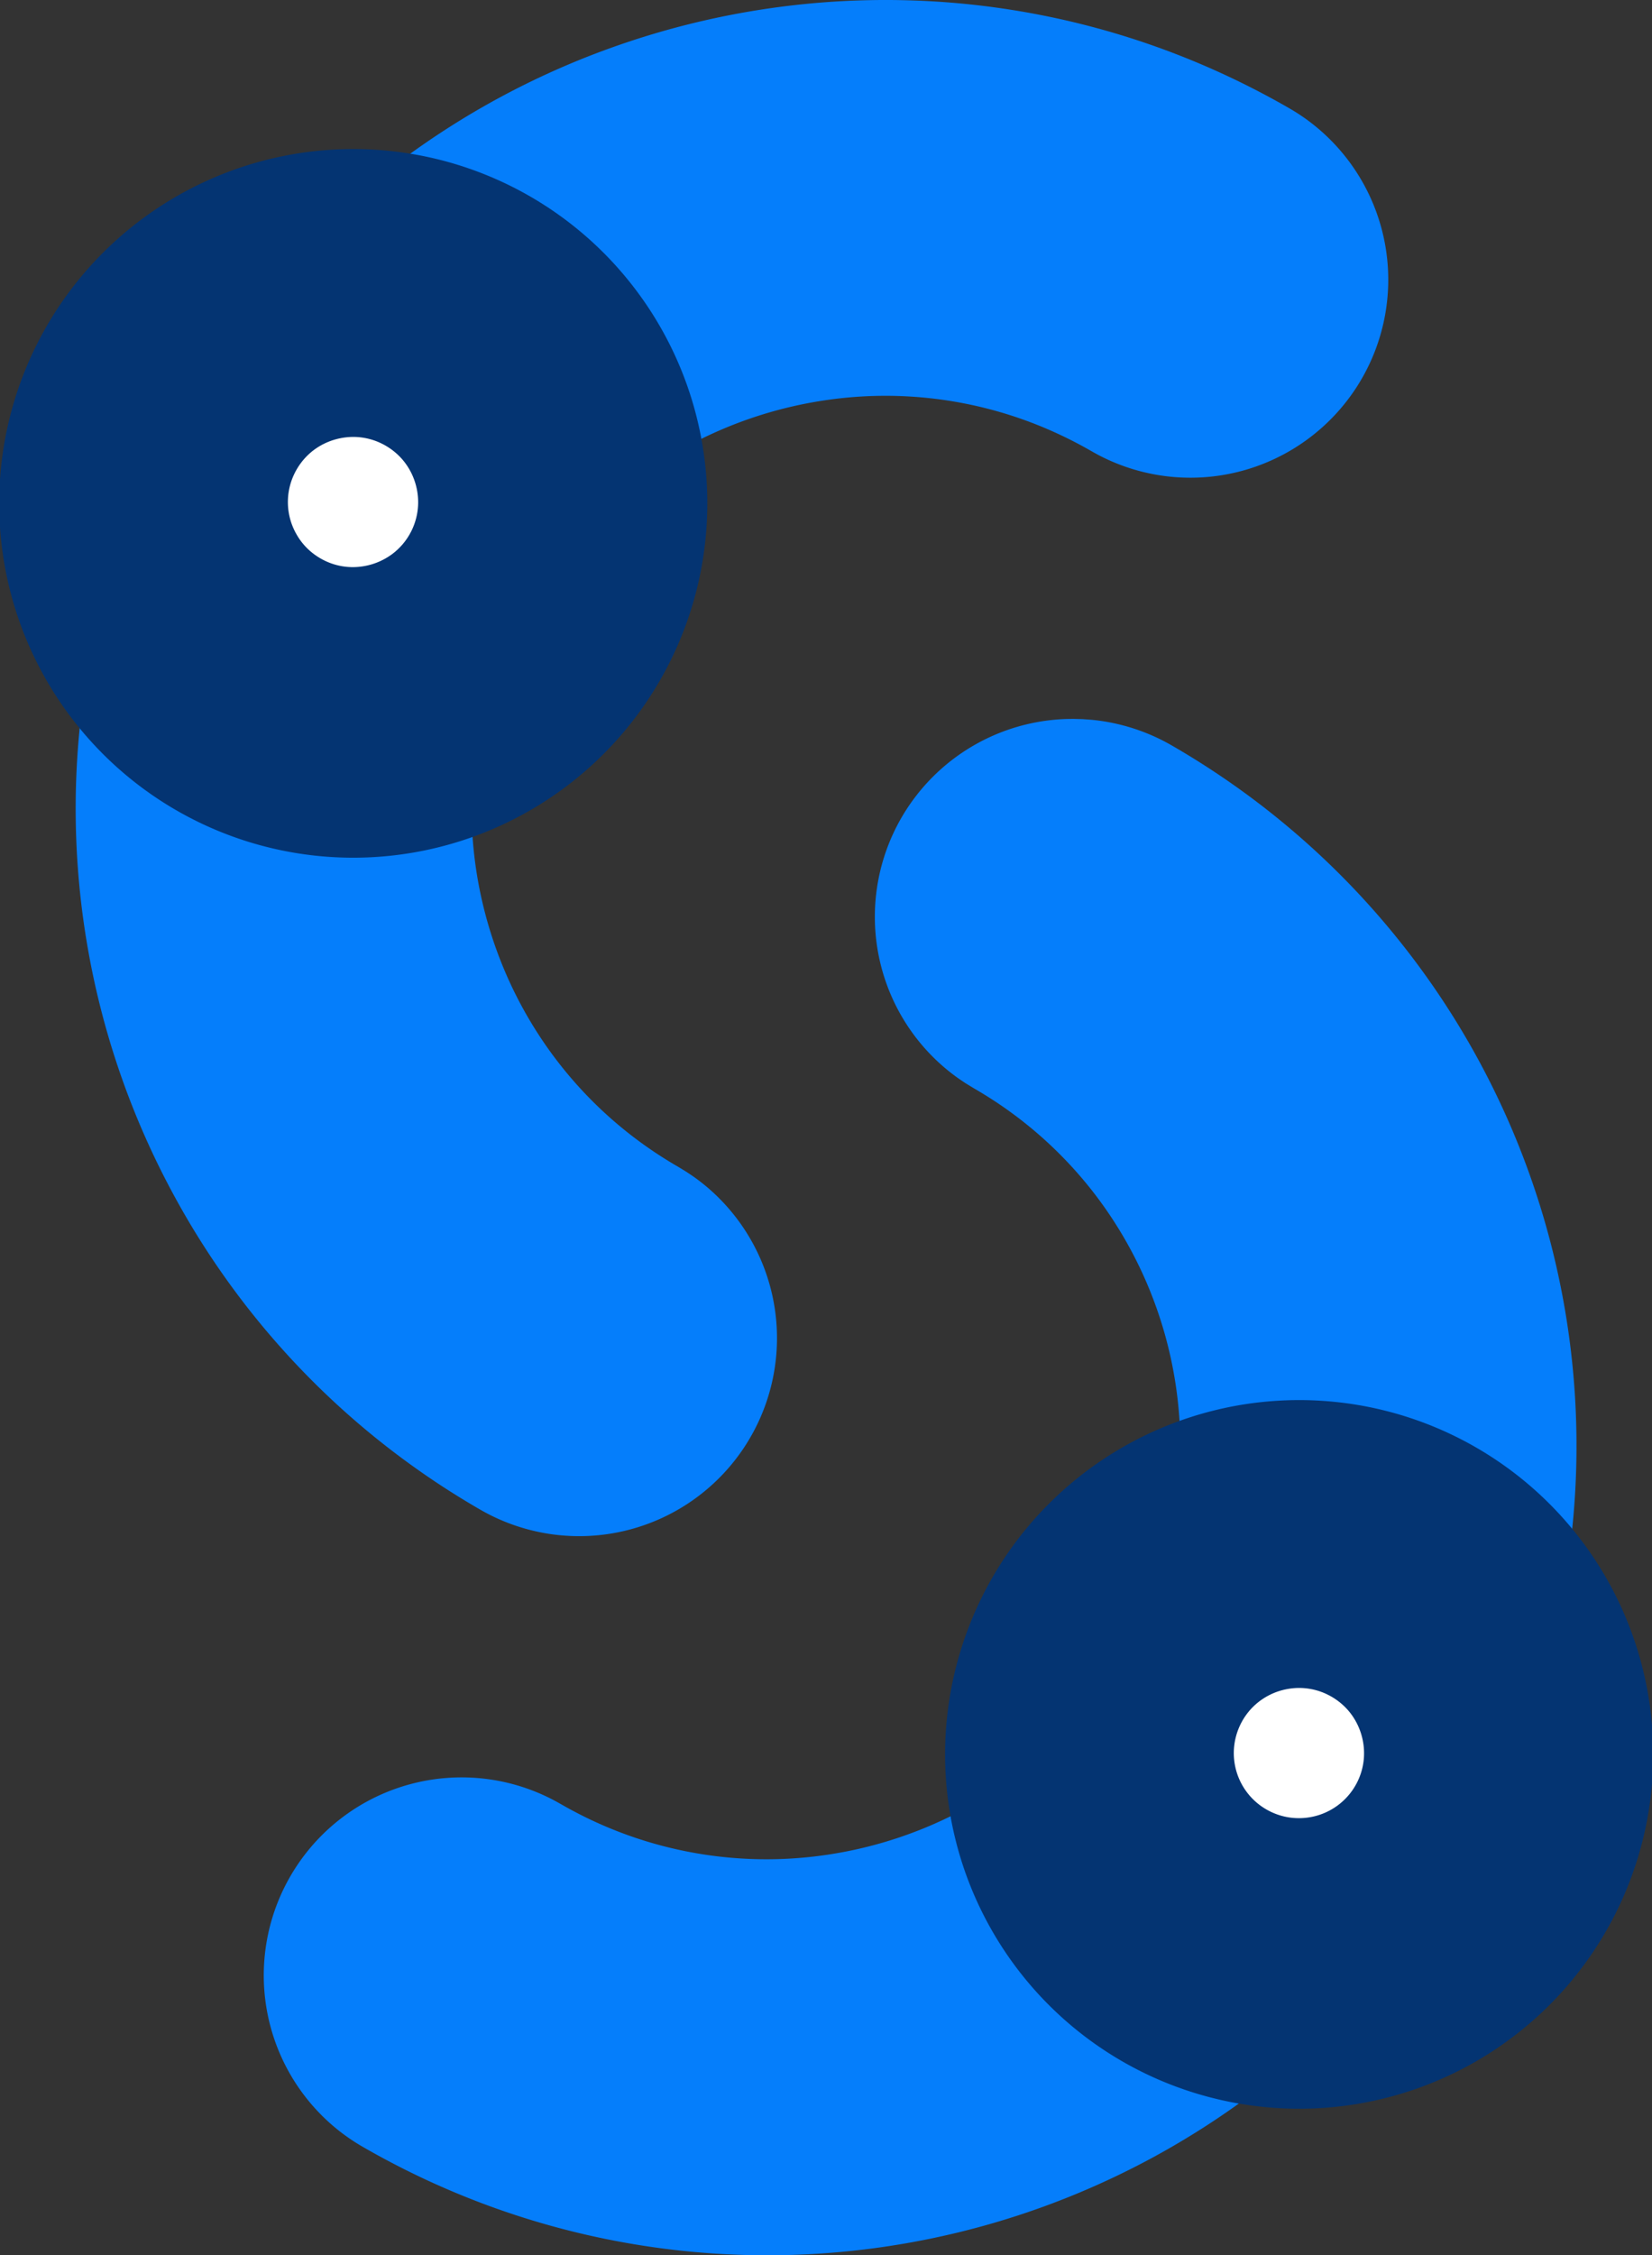 <svg xmlns="http://www.w3.org/2000/svg" xmlns:xlink="http://www.w3.org/1999/xlink" viewBox="0 0 221.797 302.544">
  <rect x="0" y="0" width="221.797" height="302.544" fill="#333333" stroke="none"/>
  <defs>
    <style>
      .cls-1 {
        fill: none;
      }

      .cls-2 {
        clip-path: url(#clip-path);
      }

      .cls-3 {
        fill: #057efb;
      }

      .cls-4 {
        fill: #fff;
        fill-rule: evenodd;
      }

      .cls-5 {
        fill: #043472;
      }
    </style>
    <clipPath id="clip-path" transform="translate(-29.603 -39.729)">
      <rect class="cls-1" width="281" height="382"/>
    </clipPath>
  </defs>
  <title>Plain</title>
  <g id="Layer_2" data-name="Layer 2">
    <g id="Layer_1-2" data-name="Layer 1">
      <g class="cls-2">
        <path class="cls-3" d="M149.333,39.73c1.754.019,3.505.069,5.257.168a108.164,108.164,0,0,1,41.387,10.786Q198.47,51.9,200.9,53.239c.397.219.833.463,1.227.687.549.312,1.091.625,1.625.966q1.066.681,2.064,1.461a26.562,26.562,0,0,1-28.499,44.544c-.609-.312-1.198-.655-1.792-.991q-.316-.175-.632-.348a57.517,57.517,0,0,0-5.425-2.583,55.138,55.138,0,0,0-28.877-3.576,56.123,56.123,0,0,0-17.742,5.67,55.276,55.276,0,0,0-28.508,61.589,56.1,56.1,0,0,0,3.649,10.738,55.493,55.493,0,0,0,5.176,8.983,54.898,54.898,0,0,0,10.208,10.889q2.045,1.658,4.24,3.117c.799.531,1.611,1.037,2.434,1.529l.31.184.38.221,1.078.66c.349.238.703.467,1.046.712q1.029.737,1.983,1.569A26.564,26.564,0,0,1,95.12,242.833c-.765-.397-1.507-.837-2.247-1.277q-1.192-.708-2.367-1.445A109.097,109.097,0,0,1,78.834,231.646,108.025,108.025,0,0,1,53.17,200.493,108.645,108.645,0,0,1,41.482,128.966a107.839,107.839,0,0,1,5.92-20.699,109.427,109.427,0,0,1,13.343-24.125,108.411,108.411,0,0,1,51.46-38.196,109.31,109.31,0,0,1,24.066-5.529q3.572-.404,7.165-.572c1.309-.06,2.618-.094,3.927-.112Q148.348,39.726,149.333,39.73Z" transform="translate(-29.603 -39.729)"/>
        <path class="cls-4" d="M62.967,131.368a28.051,28.051,0,1,1,38.345-10.265A28.044,28.044,0,0,1,62.967,131.368Z" transform="translate(-29.603 -39.729)"/>
        <path class="cls-5" d="M76.996,98.348a8.99,8.99,0,0,0-3.609.785,8.603,8.603,0,0,0-2.614,1.814,8.863,8.863,0,0,0-1.686,2.424,8.689,8.689,0,0,0,.336,8.062A8.506,8.506,0,0,0,70.85,113.292a8.012,8.012,0,0,0,.795.693,8.93,8.93,0,0,0,1.899,1.119,8.62,8.62,0,0,0,3.305.71,8.897,8.897,0,0,0,5.481-1.804,8.707,8.707,0,0,0,3.414-6.842,8.846,8.846,0,0,0-.562-3.156,8.708,8.708,0,0,0-1.607-2.697A8.834,8.834,0,0,0,80.811,99.22a8.652,8.652,0,0,0-3.497-.868C77.209,98.349,77.103,98.347,76.996,98.348Zm.399-38.621c.671.006,1.341.024,2.011.058q2.306.116,4.593.455a47.536,47.536,0,1,1-12.581-.181c1.605-.191,3.217-.295,4.833-.327Q76.823,59.724,77.395,59.727Z" transform="translate(-29.603 -39.729)"/>
        <path class="cls-3" d="M174.978,136.211c1.12.084,1.404.085,2.517.248a26.608,26.608,0,0,1,6.09,1.652q1.173.472,2.298,1.057c.575.299,1.084.593,1.632.914.439.256.779.459,1.215.721q2.372,1.43,4.668,2.977A108.395,108.395,0,0,1,232.283,276.896a109.984,109.984,0,0,1-8.498,15.839A108.623,108.623,0,0,1,84.413,331.016q-2.498-1.236-4.93-2.6c-.747-.418-1.494-.838-2.216-1.297q-1.066-.682-2.064-1.459a26.562,26.562,0,0,1,28.463-44.566c.619.317,1.218.664,1.822,1.006.206.115.413.229.62.342.525.283,1.054.562,1.587.831q2.043,1.028,4.167,1.886a55.112,55.112,0,0,0,27.221,3.617,56.123,56.123,0,0,0,17.87-5.244,55.115,55.115,0,0,0,24.899-24.279,56.38,56.38,0,0,0,2.727-6.11,54.452,54.452,0,0,0,2.948-11.514,55.753,55.753,0,0,0-10.084-40.552A54.962,54.962,0,0,0,167.08,190.293q-2.069-1.638-4.289-3.069c-.829-.536-1.674-1.046-2.527-1.542l-1.078-.661c-.348-.238-.703-.467-1.045-.712q-1.028-.737-1.983-1.569a26.553,26.553,0,0,1,13.772-46.305q1.254-.177,2.519-.232c.421-.019.843-.018,1.265-.026Q174.345,136.193,174.978,136.211Z" transform="translate(-29.603 -39.729)"/>
        <path class="cls-4" d="M218.035,250.631A28.051,28.051,0,1,1,179.69,260.897,28.045,28.045,0,0,1,218.035,250.631Z" transform="translate(-29.603 -39.729)"/>
        <path class="cls-5" d="M203.993,266.185a8.922,8.922,0,0,0-3.594.778,8.804,8.804,0,0,0-2.686,1.879,8.795,8.795,0,0,0-2.414,5.191,8.722,8.722,0,0,0,5.251,8.912,8.587,8.587,0,0,0,3.296.706A8.736,8.736,0,0,0,212.4,277.35a8.582,8.582,0,0,0,.339-2.541,8.843,8.843,0,0,0-.576-2.998,8.725,8.725,0,0,0-1.592-2.658,8.866,8.866,0,0,0-2.764-2.096,8.648,8.648,0,0,0-3.498-.867C204.205,266.186,204.099,266.185,203.993,266.185Zm.398-38.621a48.286,48.286,0,0,1,6.89.556,47.537,47.537,0,1,1-12.867-.224c1.606-.19,3.219-.296,4.835-.327Q203.82,227.562,204.391,227.564Z" transform="translate(-29.603 -39.729)"/>
      </g>
    </g>
  </g>
</svg>

